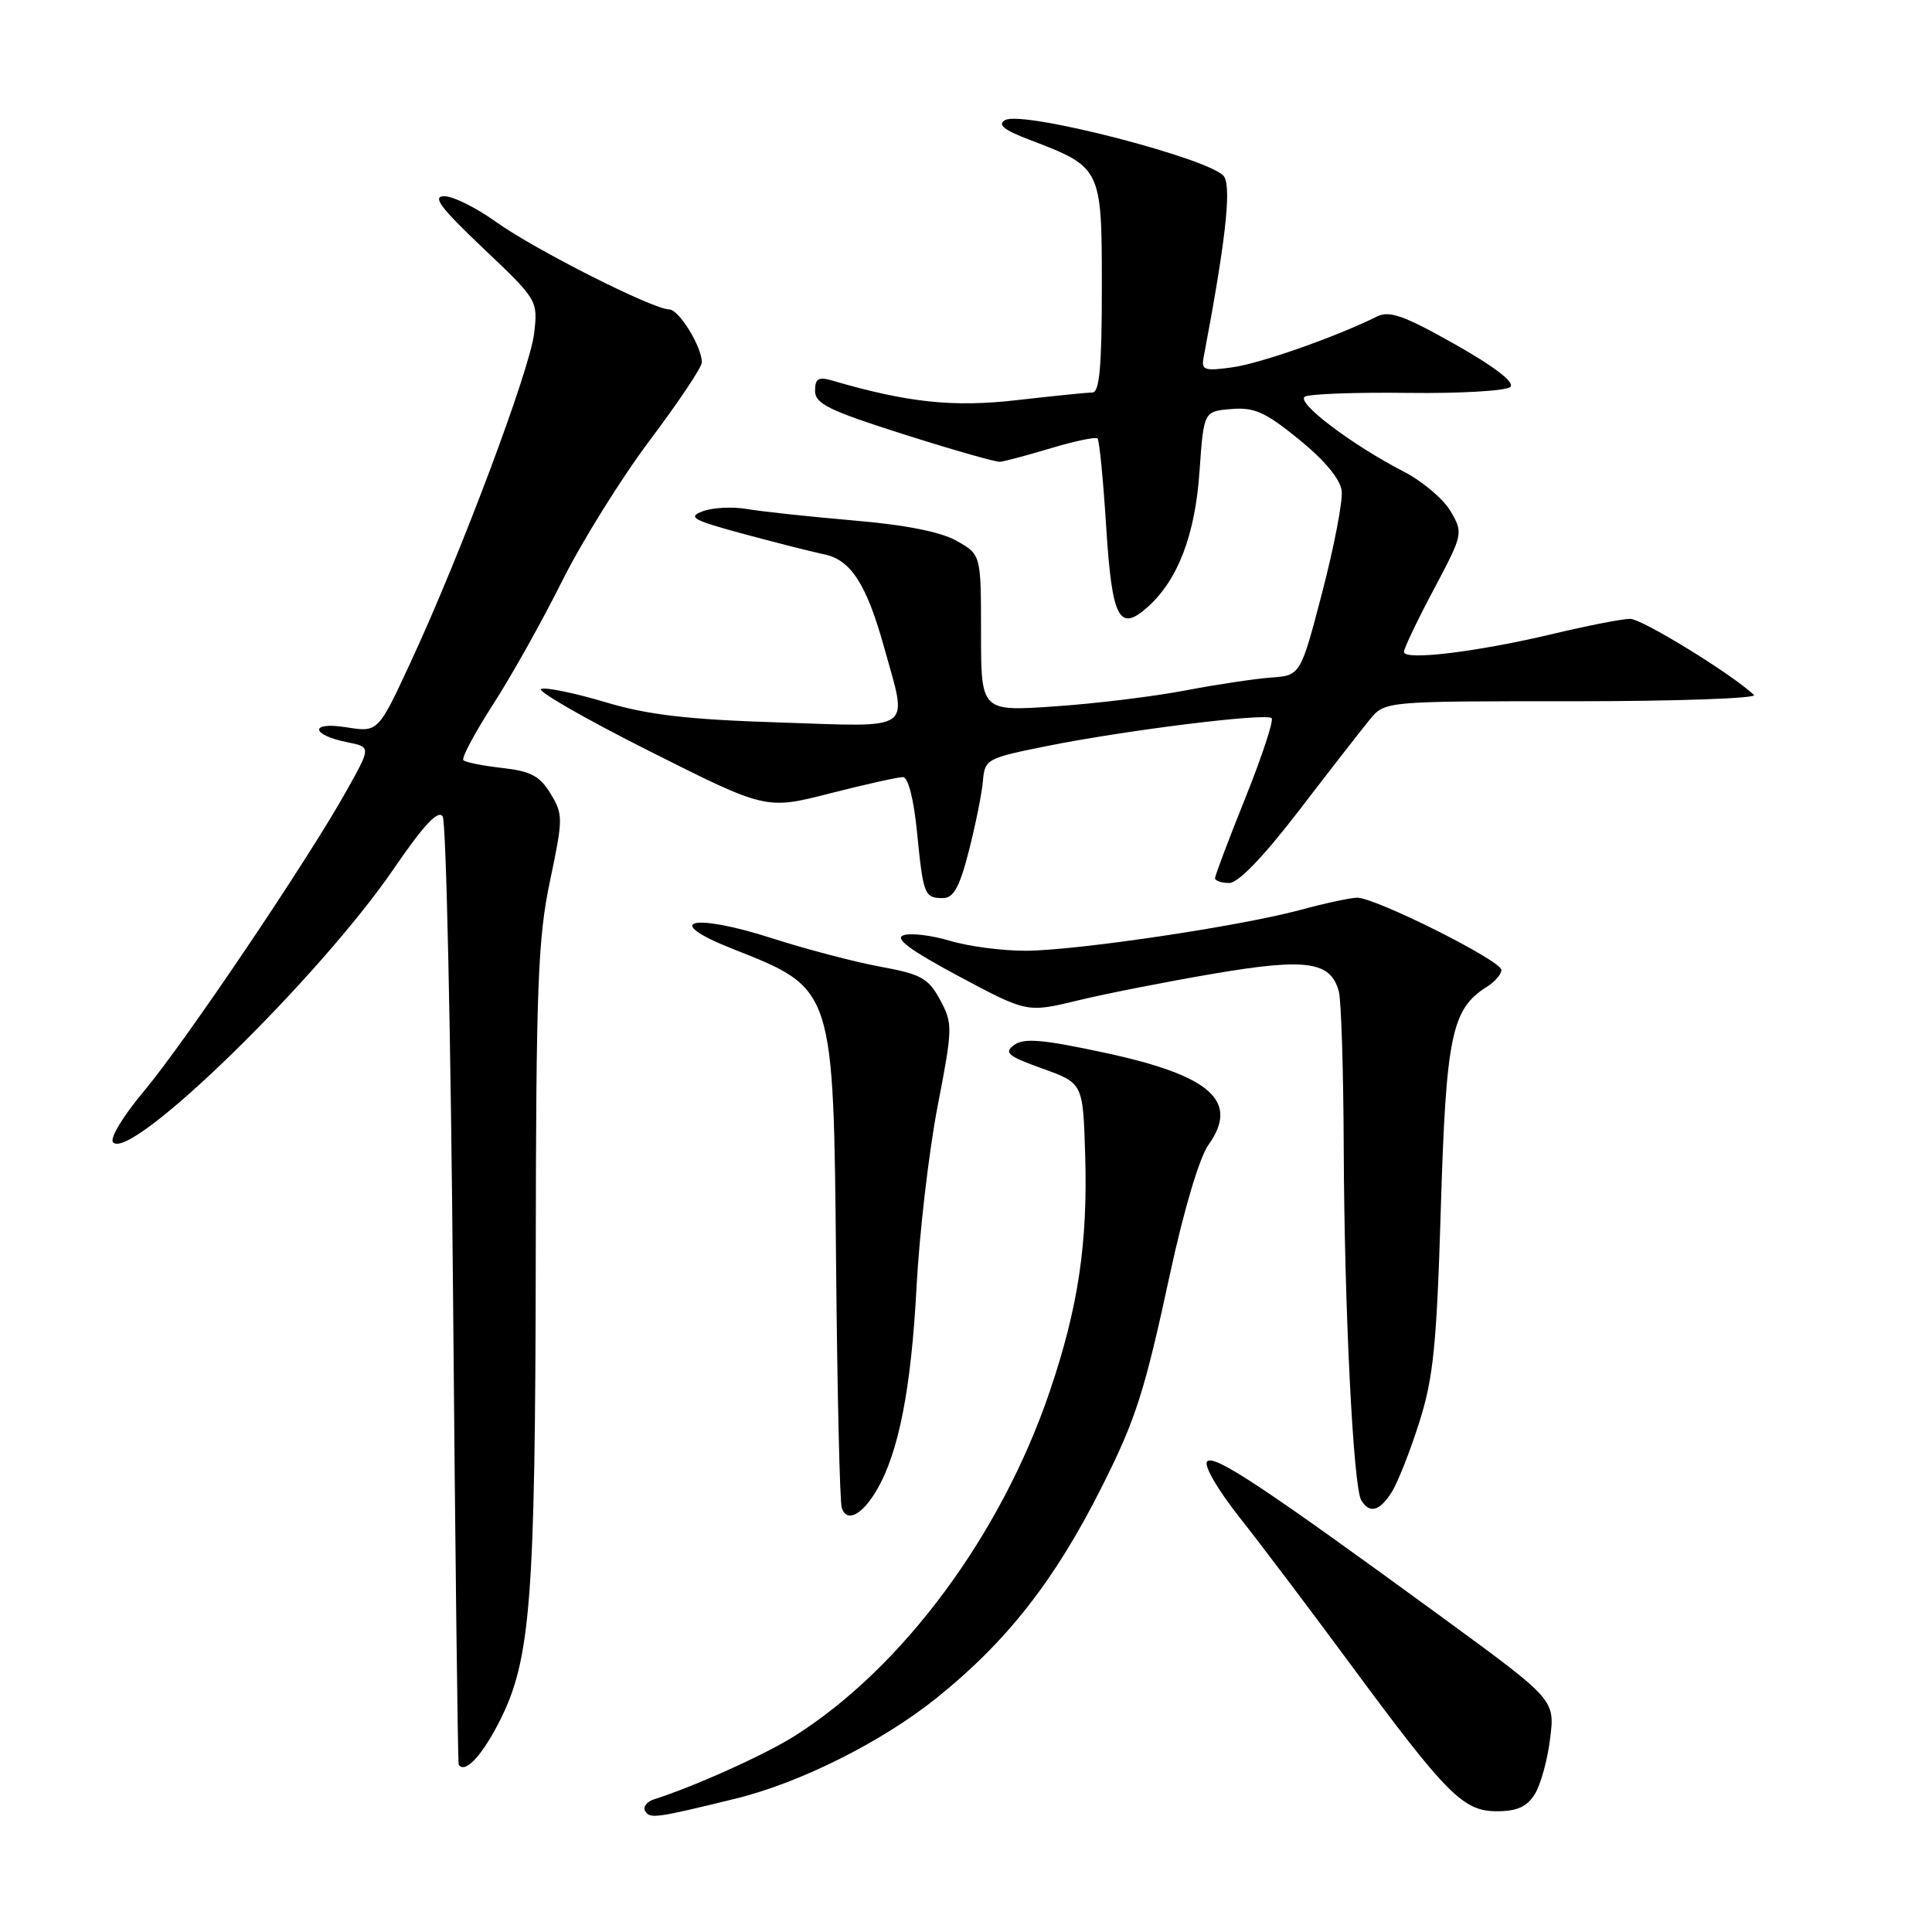 <?xml version="1.0" encoding="UTF-8" standalone="no"?>
<!DOCTYPE svg PUBLIC "-//W3C//DTD SVG 1.1//EN" "http://www.w3.org/Graphics/SVG/1.1/DTD/svg11.dtd" >
<svg xmlns="http://www.w3.org/2000/svg" xmlns:xlink="http://www.w3.org/1999/xlink" version="1.1" viewBox="0 0 256 256">
 <g >
 <path fill="currentColor"
d=" M 97.50 238.32 C 106.00 236.24 116.87 230.80 124.08 225.01 C 133.40 217.53 139.75 209.44 145.98 197.05 C 150.51 188.05 151.64 184.53 155.09 168.54 C 156.88 160.28 158.94 153.35 160.12 151.71 C 164.25 145.94 160.48 142.54 146.59 139.54 C 138.21 137.73 135.69 137.51 134.39 138.46 C 132.98 139.49 133.52 139.93 138.12 141.59 C 143.50 143.52 143.50 143.52 143.79 152.99 C 144.15 164.74 142.87 173.29 139.07 184.45 C 132.63 203.38 119.64 220.93 105.35 229.99 C 101.43 232.48 92.02 236.72 86.69 238.41 C 85.69 238.73 85.15 239.44 85.50 240.00 C 86.13 241.02 86.90 240.92 97.50 238.32 Z  M 203.36 237.75 C 204.14 236.51 205.06 233.19 205.40 230.36 C 206.04 225.23 206.04 225.23 191.27 214.43 C 167.57 197.12 160.91 192.69 159.96 193.64 C 159.46 194.14 161.29 197.32 164.29 201.12 C 167.16 204.75 173.71 213.43 178.86 220.41 C 191.73 237.84 193.87 240.00 198.35 240.00 C 201.00 240.00 202.32 239.41 203.36 237.75 Z  M 66.25 227.96 C 70.32 219.87 70.93 211.97 70.99 166.50 C 71.03 130.68 71.27 124.40 72.87 116.77 C 74.62 108.44 74.63 107.92 72.95 105.16 C 71.54 102.83 70.32 102.18 66.55 101.76 C 63.99 101.47 61.67 101.01 61.40 100.73 C 61.12 100.45 62.89 97.14 65.32 93.36 C 67.76 89.59 71.88 82.22 74.48 77.00 C 77.09 71.78 82.32 63.37 86.11 58.33 C 89.90 53.29 93.00 48.65 93.00 48.03 C 93.00 45.94 89.96 41.00 88.67 41.00 C 86.54 41.00 70.82 33.06 65.75 29.42 C 63.14 27.54 60.04 26.00 58.88 26.00 C 57.22 26.00 58.33 27.49 64.02 32.89 C 71.23 39.72 71.28 39.81 70.78 44.14 C 70.22 49.01 61.05 73.44 54.42 87.73 C 50.10 97.04 50.10 97.04 45.90 96.37 C 40.98 95.58 41.13 97.38 46.06 98.36 C 49.16 98.98 49.16 98.98 45.94 104.74 C 40.85 113.87 24.63 137.93 19.14 144.50 C 16.26 147.94 14.49 150.88 14.99 151.38 C 17.42 153.84 42.28 129.58 52.20 115.08 C 56.18 109.27 58.06 107.27 58.66 108.19 C 59.12 108.91 59.74 137.40 60.03 171.50 C 60.32 205.60 60.66 233.65 60.78 233.83 C 61.61 235.08 63.90 232.62 66.25 227.96 Z  M 116.19 197.41 C 119.09 192.44 120.74 184.00 121.45 170.48 C 121.83 163.34 123.08 152.61 124.23 146.63 C 126.25 136.17 126.26 135.64 124.57 132.49 C 123.01 129.61 122.07 129.09 116.65 128.09 C 113.27 127.47 106.83 125.78 102.35 124.34 C 91.70 120.91 87.57 121.96 97.00 125.70 C 110.58 131.07 110.44 130.64 110.79 168.00 C 110.95 184.78 111.28 199.10 111.54 199.83 C 112.22 201.80 114.25 200.74 116.19 197.41 Z  M 184.39 197.75 C 185.18 196.51 186.83 192.35 188.05 188.50 C 189.94 182.55 190.37 178.27 190.92 160.00 C 191.61 137.24 192.35 133.67 197.03 130.75 C 198.11 130.07 198.97 129.06 198.94 128.51 C 198.87 127.25 182.11 118.87 179.80 118.95 C 178.86 118.98 175.49 119.70 172.30 120.57 C 164.26 122.74 142.66 125.95 135.91 125.98 C 132.83 125.99 128.32 125.40 125.87 124.66 C 123.43 123.93 120.66 123.59 119.71 123.93 C 118.49 124.35 120.60 125.91 127.05 129.36 C 136.09 134.19 136.09 134.19 142.80 132.57 C 146.48 131.67 154.59 130.08 160.81 129.02 C 173.10 126.93 176.33 127.38 177.40 131.37 C 177.72 132.54 178.01 141.82 178.05 152.00 C 178.13 173.34 179.31 197.08 180.38 198.81 C 181.49 200.60 182.79 200.25 184.39 197.75 Z  M 128.38 112.75 C 129.26 109.31 130.10 105.15 130.24 103.50 C 130.49 100.58 130.72 100.46 138.85 98.83 C 149.36 96.73 167.79 94.45 168.50 95.16 C 168.79 95.46 167.23 100.21 165.02 105.72 C 162.81 111.22 161.00 116.02 161.00 116.36 C 161.00 116.71 161.85 117.00 162.88 117.00 C 164.08 117.00 167.43 113.51 172.13 107.39 C 176.18 102.11 180.40 96.69 181.50 95.35 C 183.50 92.91 183.50 92.91 208.41 92.92 C 222.11 92.92 232.91 92.54 232.41 92.08 C 229.35 89.23 217.57 82.00 216.00 82.00 C 214.97 82.00 210.41 82.89 205.87 83.97 C 195.79 86.38 185.99 87.57 186.03 86.38 C 186.04 85.90 187.82 82.16 189.99 78.09 C 193.87 70.77 193.90 70.64 192.21 67.74 C 191.27 66.13 188.47 63.76 186.00 62.49 C 179.10 58.93 171.68 53.31 172.90 52.56 C 173.49 52.20 179.64 51.97 186.57 52.06 C 193.51 52.15 199.61 51.79 200.13 51.27 C 200.74 50.66 198.06 48.60 192.79 45.62 C 186.12 41.85 184.11 41.13 182.50 41.92 C 177.05 44.63 167.04 48.15 163.31 48.67 C 159.59 49.19 159.16 49.04 159.48 47.38 C 162.35 32.26 163.17 25.12 162.23 23.44 C 160.96 21.17 135.56 14.59 133.19 15.91 C 132.12 16.51 133.00 17.22 136.44 18.53 C 145.97 22.17 146.00 22.23 146.00 38.07 C 146.00 48.54 145.69 52.00 144.75 52.01 C 144.06 52.01 139.56 52.47 134.74 53.02 C 126.31 53.99 120.27 53.35 110.25 50.42 C 108.44 49.90 108.00 50.16 108.00 51.79 C 108.00 53.50 109.85 54.40 119.75 57.55 C 126.21 59.60 131.95 61.24 132.50 61.19 C 133.05 61.15 136.09 60.34 139.25 59.39 C 142.42 58.44 145.20 57.86 145.43 58.10 C 145.67 58.34 146.19 63.62 146.58 69.85 C 147.35 82.06 148.30 83.85 152.14 80.37 C 156.10 76.79 158.36 70.85 158.94 62.50 C 159.50 54.50 159.50 54.50 163.15 54.20 C 166.20 53.94 167.67 54.60 172.15 58.25 C 175.54 61.01 177.60 63.50 177.78 65.05 C 177.94 66.40 176.77 72.45 175.20 78.50 C 172.32 89.50 172.32 89.50 168.41 89.78 C 166.26 89.94 161.12 90.71 157.00 91.50 C 152.88 92.29 145.11 93.24 139.75 93.60 C 130.00 94.27 130.00 94.27 129.99 83.89 C 129.99 73.50 129.99 73.50 126.79 71.68 C 124.68 70.48 120.01 69.55 113.05 68.96 C 107.25 68.46 100.92 67.78 99.00 67.45 C 97.08 67.12 94.43 67.25 93.11 67.75 C 91.05 68.52 91.79 68.93 98.61 70.77 C 102.95 71.94 107.73 73.15 109.24 73.46 C 112.75 74.19 114.84 77.45 117.15 85.78 C 120.29 97.11 121.41 96.32 103.25 95.73 C 91.07 95.34 85.85 94.73 80.21 93.04 C 76.20 91.84 72.37 91.05 71.71 91.28 C 71.04 91.51 77.47 95.21 86.00 99.50 C 101.50 107.30 101.50 107.30 110.00 105.12 C 114.67 103.93 119.02 102.96 119.65 102.97 C 120.34 102.99 121.08 105.90 121.51 110.25 C 122.34 118.61 122.49 119.00 124.95 119.00 C 126.35 119.00 127.15 117.56 128.38 112.75 Z "/>
</g>
</svg>